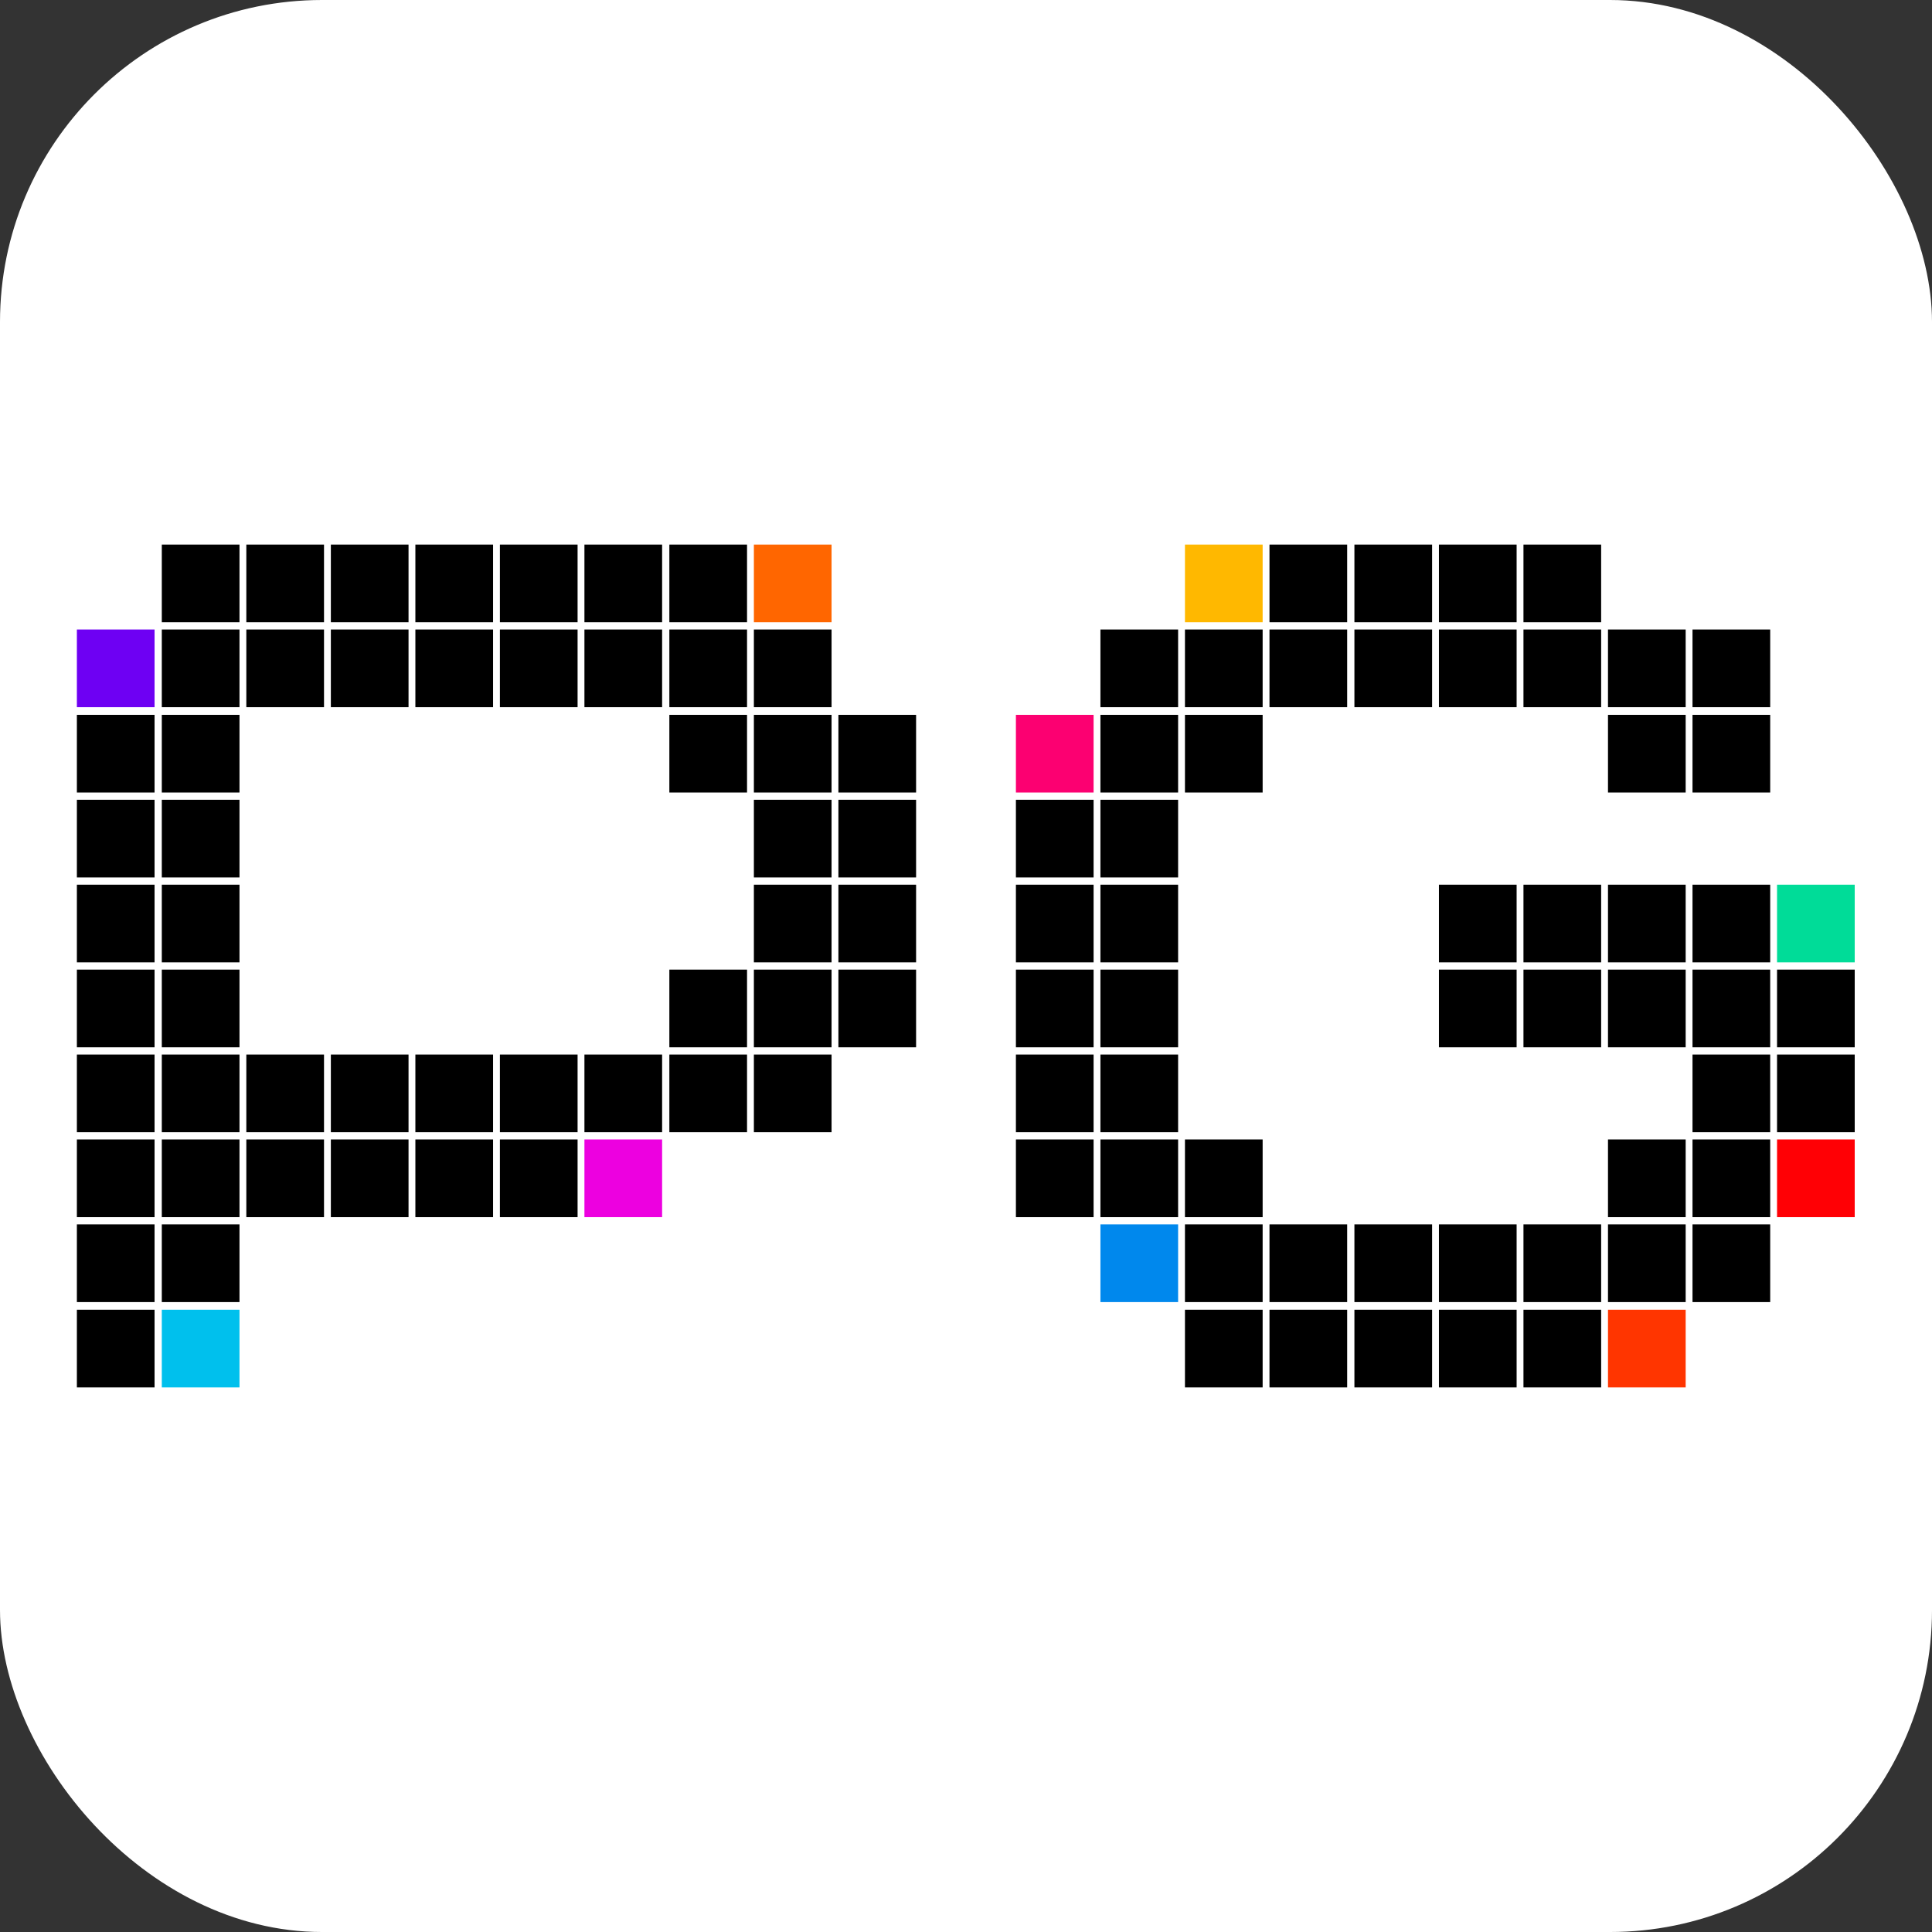 <svg xmlns="http://www.w3.org/2000/svg" viewBox="0 0 48 48"><rect x="0" y="0" width="48" height="48" fill="#333333" stroke="none"/><defs><style>.cls-1{fill:#fff;}.cls-2{fill:#ff3500;}.cls-3{fill:#0088ed;}.cls-4{fill:#ff0005;}.cls-5{fill:#00dc98;}.cls-6{fill:#fc0071;}.cls-7{fill:#ffb800;}.cls-8{fill:#00c0ed;}.cls-9{fill:#ed00e0;}.cls-10{fill:#6e00f3;}.cls-11{fill:#f60;}</style></defs><title>pg</title><g id="图层_2" data-name="图层 2"><rect class="cls-1" width="48" height="48" rx="8" ry="8"/><rect class="cls-2" x="39.95" y="32.54" width="1.93" height="1.93"/><rect x="35.75" y="32.54" width="1.93" height="1.93"/><rect x="37.85" y="32.54" width="1.93" height="1.93"/><rect x="29.44" y="32.54" width="1.93" height="1.93"/><rect x="33.65" y="32.54" width="1.93" height="1.93"/><rect x="31.54" y="32.54" width="1.93" height="1.93"/><rect x="39.95" y="30.42" width="1.93" height="1.93"/><rect x="42.05" y="30.42" width="1.93" height="1.93"/><rect x="35.75" y="30.42" width="1.93" height="1.93"/><rect x="37.85" y="30.42" width="1.93" height="1.93"/><rect x="29.44" y="30.42" width="1.93" height="1.93"/><rect x="33.65" y="30.42" width="1.93" height="1.93"/><rect x="31.54" y="30.42" width="1.93" height="1.93"/><rect class="cls-3" x="27.34" y="30.42" width="1.93" height="1.93"/><rect x="39.95" y="28.31" width="1.93" height="1.93"/><rect class="cls-4" x="44.15" y="28.31" width="1.93" height="1.93"/><rect x="42.05" y="28.31" width="1.93" height="1.93"/><rect x="29.44" y="28.31" width="1.93" height="1.93"/><rect x="25.24" y="28.31" width="1.93" height="1.93"/><rect x="27.34" y="28.31" width="1.93" height="1.93"/><rect x="44.15" y="26.2" width="1.93" height="1.93"/><rect x="42.05" y="26.2" width="1.93" height="1.93"/><rect x="25.24" y="26.2" width="1.93" height="1.93"/><rect x="27.34" y="26.2" width="1.93" height="1.93"/><rect x="39.95" y="24.09" width="1.93" height="1.93"/><rect x="44.15" y="24.09" width="1.93" height="1.93"/><rect x="42.05" y="24.09" width="1.93" height="1.93"/><rect x="35.75" y="24.09" width="1.93" height="1.93"/><rect x="37.85" y="24.09" width="1.93" height="1.93"/><rect x="25.24" y="24.09" width="1.93" height="1.93"/><rect x="27.34" y="24.09" width="1.93" height="1.93"/><rect x="39.95" y="21.98" width="1.93" height="1.93"/><rect class="cls-5" x="44.15" y="21.98" width="1.93" height="1.93"/><rect x="42.05" y="21.98" width="1.93" height="1.93"/><rect x="35.75" y="21.98" width="1.93" height="1.93"/><rect x="37.85" y="21.98" width="1.93" height="1.93"/><rect x="25.24" y="21.98" width="1.93" height="1.93"/><rect x="27.34" y="21.98" width="1.93" height="1.93"/><rect x="25.24" y="19.87" width="1.93" height="1.93"/><rect x="27.34" y="19.87" width="1.93" height="1.93"/><rect x="39.95" y="17.76" width="1.93" height="1.93"/><rect x="42.05" y="17.76" width="1.93" height="1.93"/><rect x="29.44" y="17.76" width="1.93" height="1.93"/><rect class="cls-6" x="25.24" y="17.76" width="1.93" height="1.93"/><rect x="27.34" y="17.76" width="1.93" height="1.93"/><rect x="39.95" y="15.64" width="1.93" height="1.93"/><rect x="42.05" y="15.64" width="1.93" height="1.93"/><rect x="35.75" y="15.64" width="1.93" height="1.93"/><rect x="37.85" y="15.64" width="1.93" height="1.93"/><rect x="29.44" y="15.64" width="1.93" height="1.93"/><rect x="33.65" y="15.64" width="1.93" height="1.93"/><rect x="31.54" y="15.64" width="1.93" height="1.93"/><rect x="27.34" y="15.64" width="1.93" height="1.93"/><rect x="35.75" y="13.53" width="1.93" height="1.93"/><rect x="37.85" y="13.53" width="1.93" height="1.93"/><rect class="cls-7" x="29.44" y="13.53" width="1.93" height="1.93"/><rect x="33.65" y="13.53" width="1.93" height="1.93"/><rect x="31.54" y="13.53" width="1.93" height="1.93"/><rect x="1.91" y="32.54" width="1.93" height="1.93"/><rect class="cls-8" x="4.02" y="32.54" width="1.93" height="1.93"/><rect x="1.91" y="30.42" width="1.93" height="1.93"/><rect x="4.02" y="30.42" width="1.93" height="1.93"/><rect x="12.42" y="28.31" width="1.93" height="1.93"/><rect class="cls-9" x="14.52" y="28.31" width="1.93" height="1.93"/><rect x="6.12" y="28.31" width="1.93" height="1.93"/><rect x="10.32" y="28.31" width="1.93" height="1.93"/><rect x="8.22" y="28.31" width="1.93" height="1.93"/><rect x="1.91" y="28.31" width="1.93" height="1.93"/><rect x="4.02" y="28.31" width="1.93" height="1.93"/><rect x="16.63" y="26.2" width="1.93" height="1.93"/><rect x="18.73" y="26.2" width="1.93" height="1.93"/><rect x="12.42" y="26.2" width="1.93" height="1.93"/><rect x="14.52" y="26.2" width="1.93" height="1.93"/><rect x="6.12" y="26.2" width="1.93" height="1.93"/><rect x="10.32" y="26.2" width="1.93" height="1.93"/><rect x="8.22" y="26.2" width="1.93" height="1.93"/><rect x="1.91" y="26.2" width="1.93" height="1.93"/><rect x="4.02" y="26.2" width="1.93" height="1.93"/><rect x="16.63" y="24.09" width="1.93" height="1.93"/><rect x="20.83" y="24.09" width="1.93" height="1.93"/><rect x="18.73" y="24.09" width="1.93" height="1.93"/><rect x="1.91" y="24.09" width="1.93" height="1.93"/><rect x="4.02" y="24.09" width="1.93" height="1.93"/><rect x="20.83" y="21.98" width="1.93" height="1.93"/><rect x="18.73" y="21.98" width="1.93" height="1.93"/><rect x="1.91" y="21.98" width="1.93" height="1.93"/><rect x="4.02" y="21.98" width="1.93" height="1.93"/><rect x="20.83" y="19.87" width="1.93" height="1.93"/><rect x="18.73" y="19.87" width="1.93" height="1.93"/><rect x="1.91" y="19.87" width="1.93" height="1.93"/><rect x="4.02" y="19.87" width="1.93" height="1.93"/><rect x="16.63" y="17.76" width="1.93" height="1.93"/><rect x="20.83" y="17.76" width="1.93" height="1.93"/><rect x="18.73" y="17.76" width="1.93" height="1.93"/><rect x="1.91" y="17.76" width="1.93" height="1.93"/><rect x="4.02" y="17.76" width="1.93" height="1.93"/><rect x="16.63" y="15.64" width="1.93" height="1.93"/><rect x="18.73" y="15.64" width="1.93" height="1.93"/><rect x="12.42" y="15.64" width="1.93" height="1.93"/><rect x="14.52" y="15.64" width="1.93" height="1.93"/><rect x="6.12" y="15.64" width="1.93" height="1.93"/><rect x="10.32" y="15.64" width="1.93" height="1.93"/><rect x="8.22" y="15.64" width="1.93" height="1.93"/><rect class="cls-10" x="1.91" y="15.64" width="1.93" height="1.93"/><rect x="4.02" y="15.64" width="1.93" height="1.93"/><rect x="16.63" y="13.53" width="1.93" height="1.93"/><rect class="cls-11" x="18.73" y="13.53" width="1.93" height="1.93"/><rect x="12.42" y="13.53" width="1.93" height="1.93"/><rect x="14.52" y="13.53" width="1.93" height="1.93"/><rect x="6.12" y="13.53" width="1.93" height="1.93"/><rect x="10.32" y="13.53" width="1.93" height="1.93"/><rect x="8.22" y="13.53" width="1.93" height="1.93"/><rect x="4.02" y="13.53" width="1.93" height="1.93"/></g></svg>